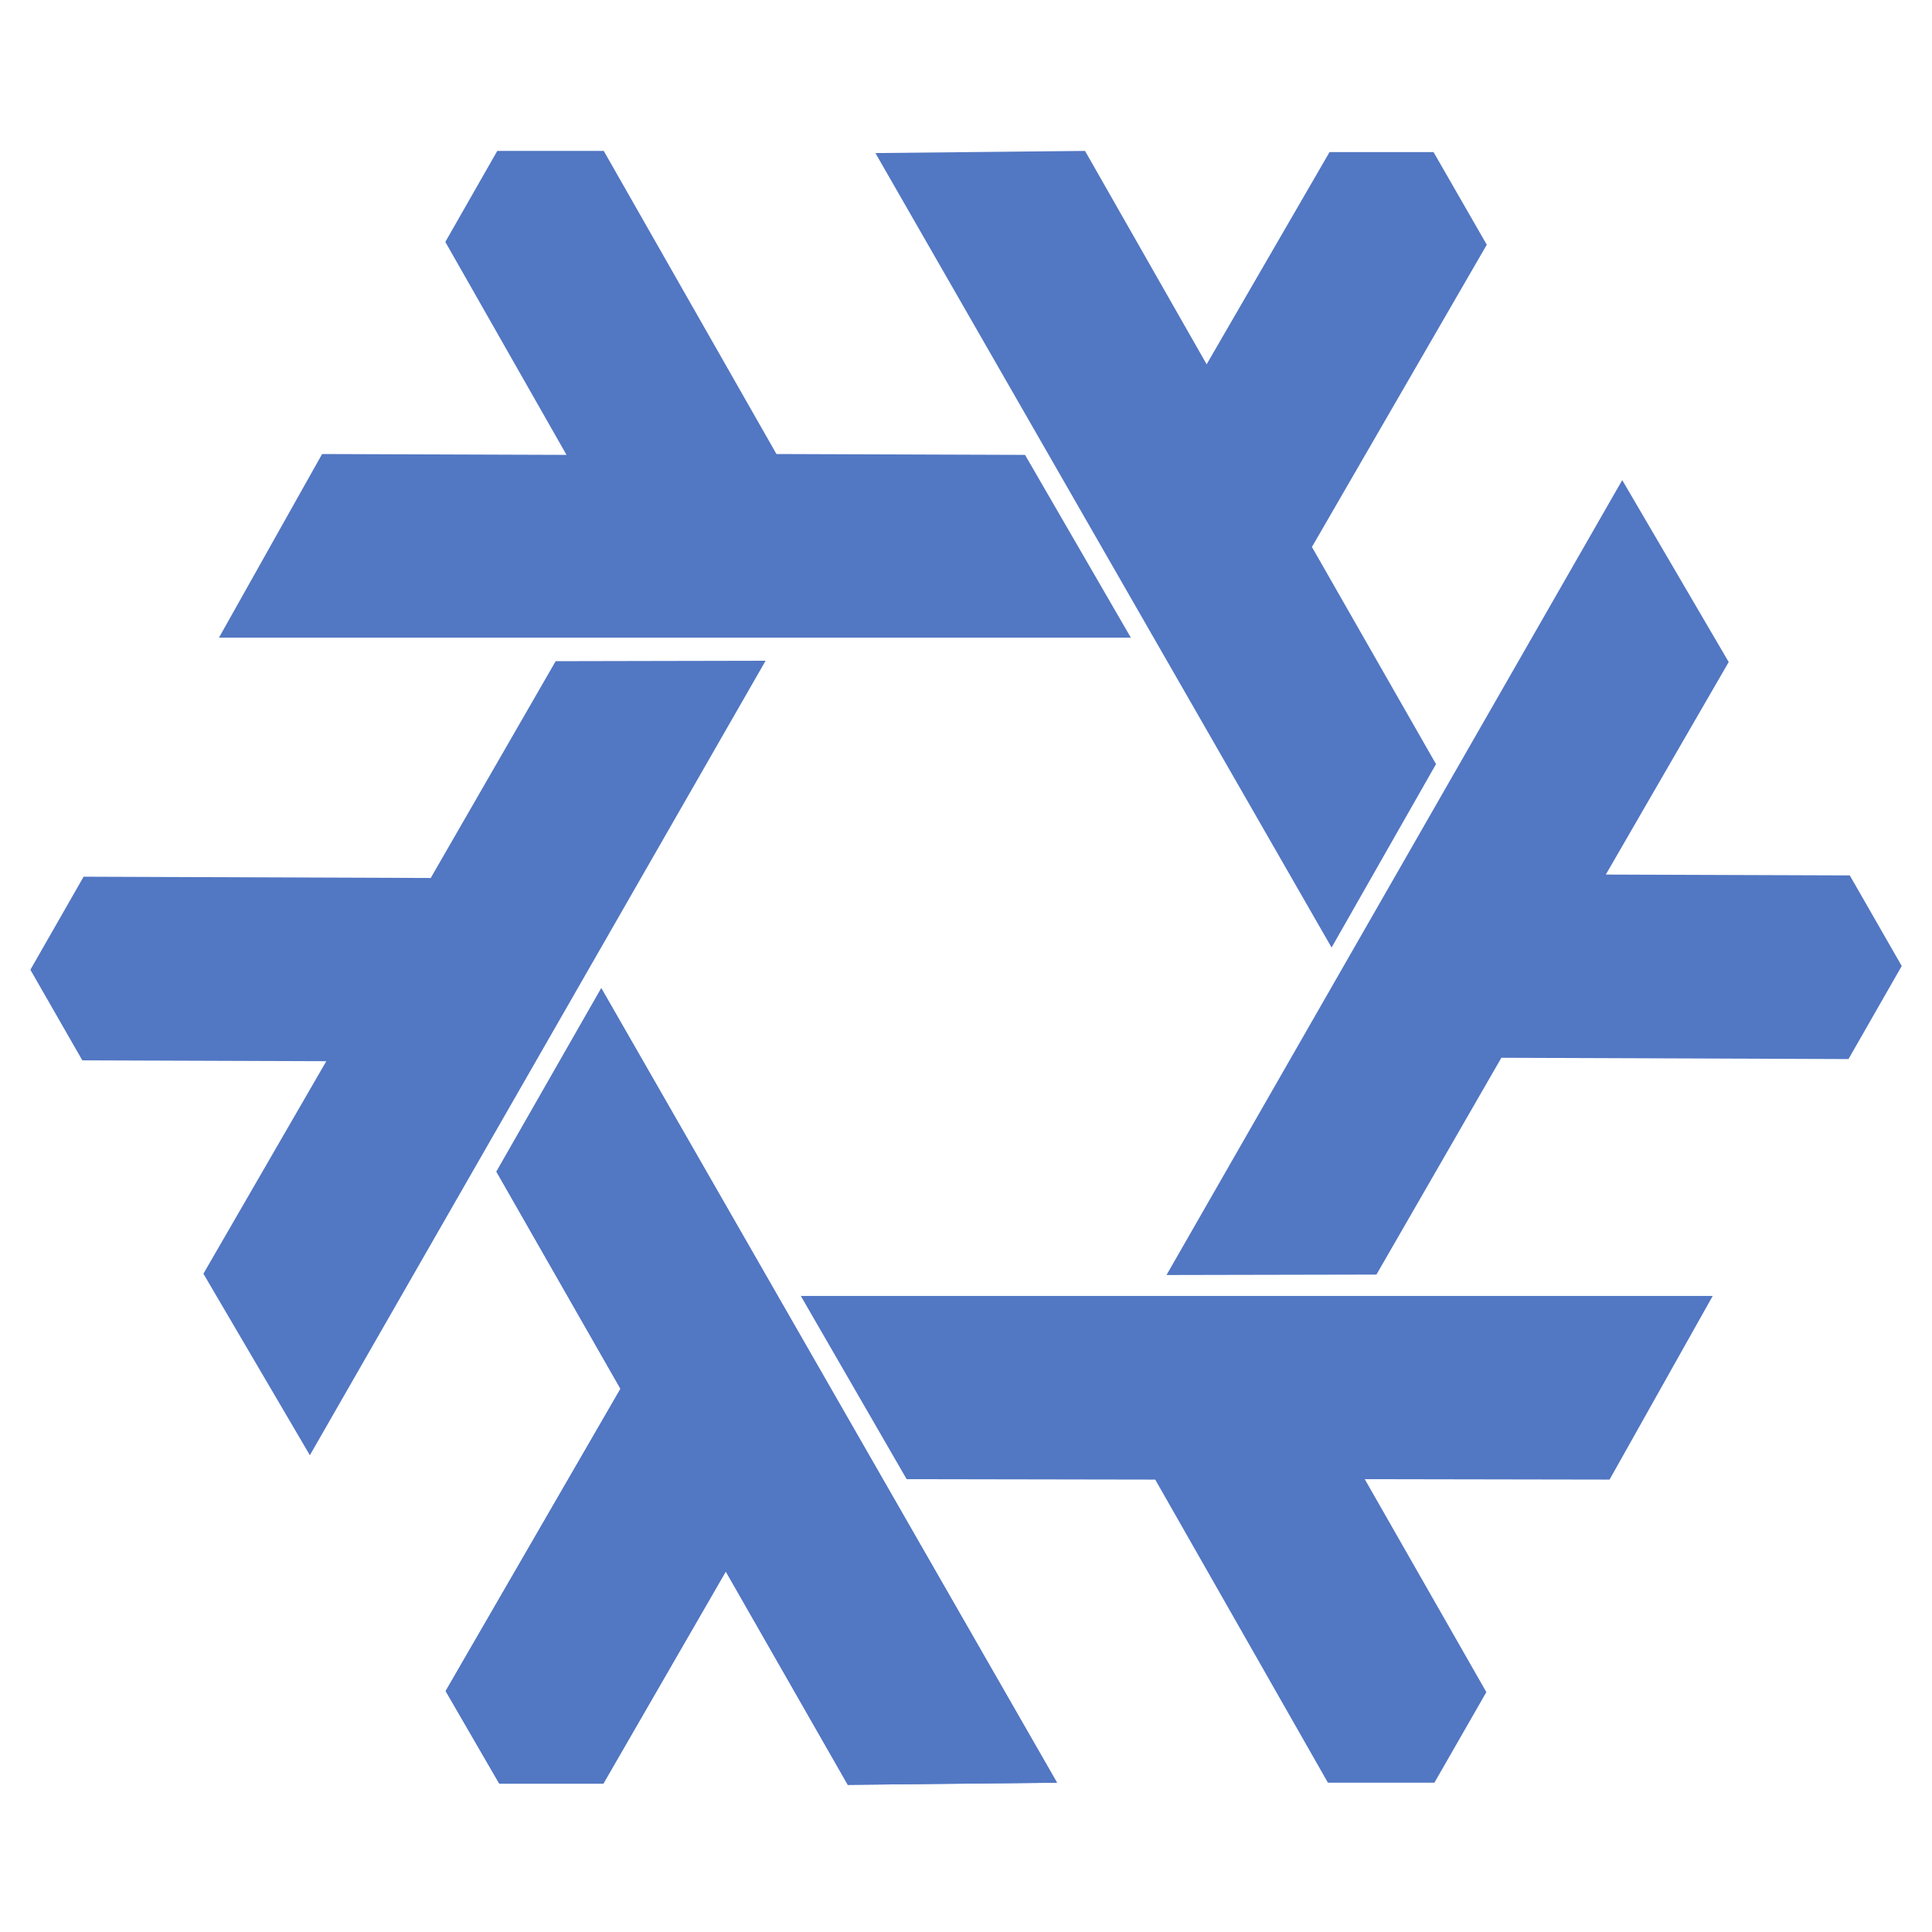<svg height="18" viewBox="0 0 18 18" width="18" xmlns="http://www.w3.org/2000/svg"><g fill="#5277c3" fill-rule="evenodd"><path d="m5.602 9.207 4.246 7.402-1.949.02-1.137-1.988-1.141 1.977h-.969l-.5-.863 1.629-2.816-1.156-2.023zm1.531-3.051-4.246 7.402-.992-1.691 1.145-1.98-2.273-.008-.484-.844.496-.867 3.234.012 1.164-2.02zm.328 5.918h8.496l-.961 1.711-2.281-.004 1.133 1.984-.484.844h-.992l-1.609-2.824-2.316-.004zm4.945-3.246-4.25-7.402 1.953-.02 1.133 1.988 1.145-1.977h.969l.496.863-1.629 2.816 1.156 2.023zm0 0"/><path d="m5.602 9.207 4.246 7.402-1.949.02-1.137-1.988-1.141 1.977h-.969l-.5-.863 1.629-2.816-1.156-2.023zm4.934-3.266h-8.496l.961-1.711 2.277.008-1.129-1.984.484-.848h.992l1.609 2.824 2.316.008zm.332 5.938 4.246-7.406.992 1.695-1.145 1.98 2.273.008.484.844-.496.867-3.234-.012-1.164 2.02zm0 0"/></g></svg>
